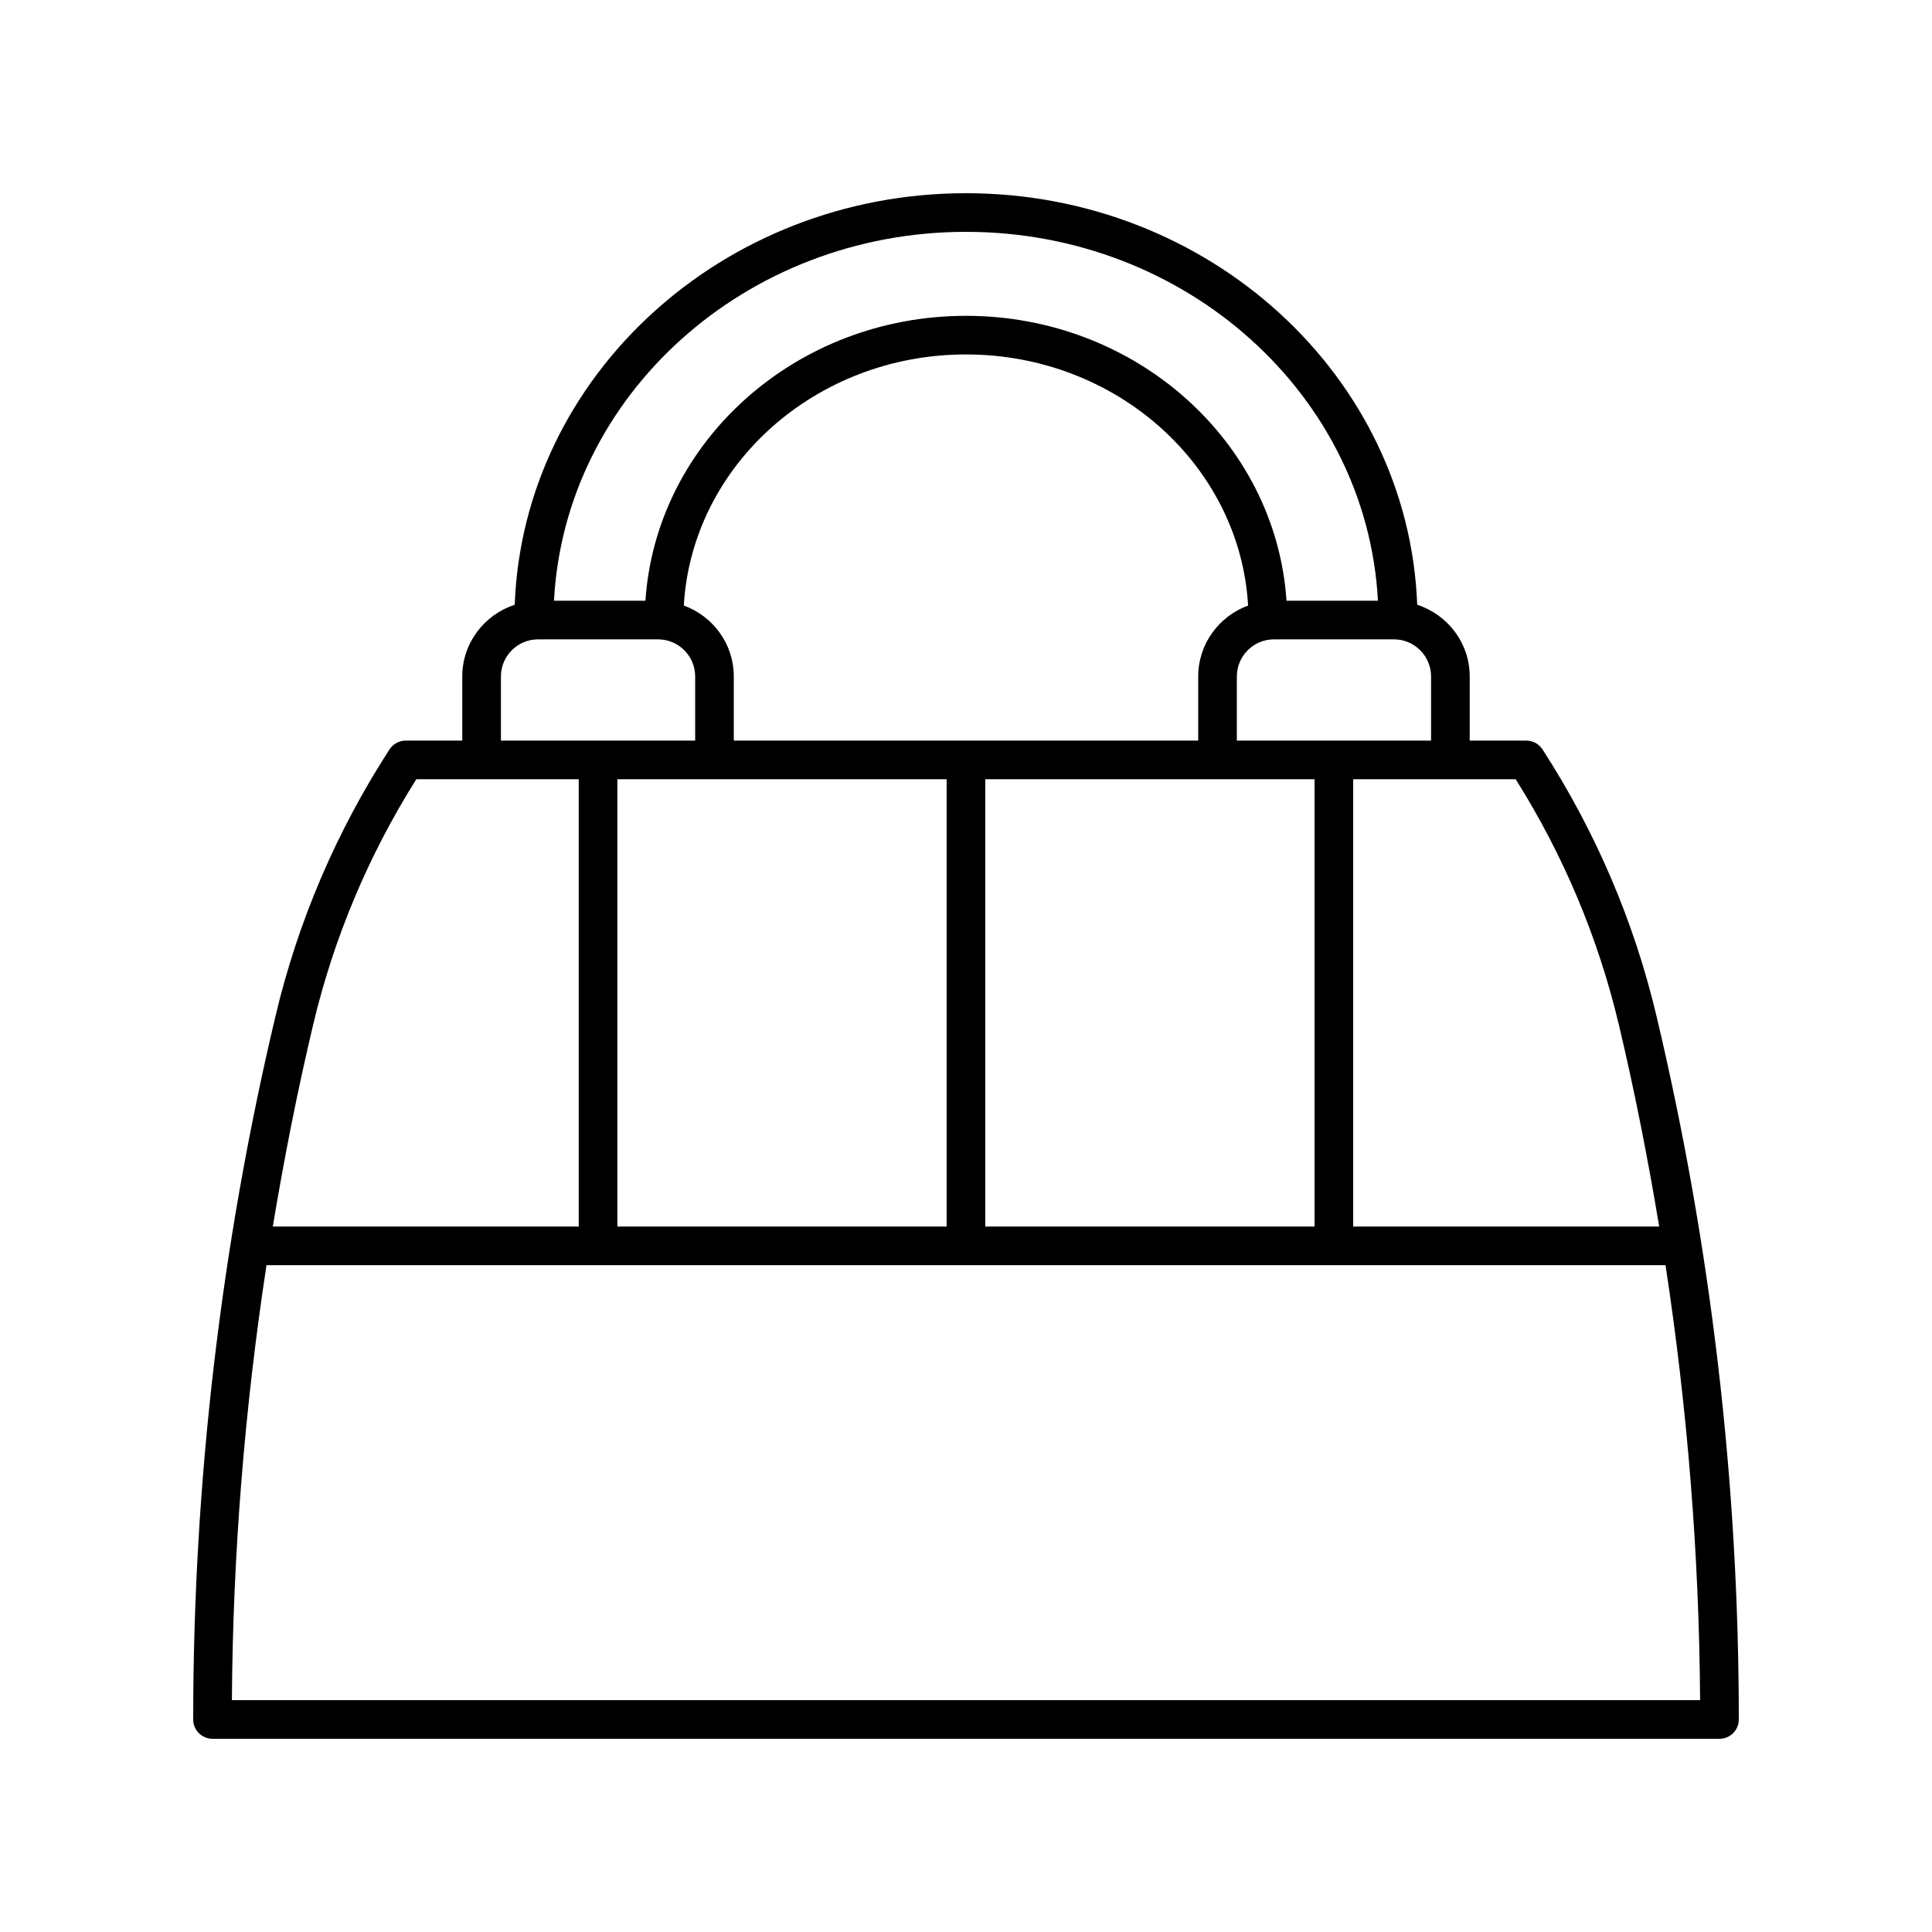<svg height='100px' width='100px'  fill="#000000" xmlns="http://www.w3.org/2000/svg" xmlns:xlink="http://www.w3.org/1999/xlink" version="1.1" x="0px" y="0px" viewBox="0 0 100 100" style="enable-background:new 0 0 100 100;" xml:space="preserve"><path d="M79.84,38.79C79.655,38.505,79.339,38.333,79,38.333h-2.928v-3.318  c0-1.739-1.146-3.201-2.718-3.713C72.912,19.486,62.608,10,49.998,10  c-12.61,0-22.914,9.486-23.357,21.303c-1.569,0.513-2.714,1.974-2.714,3.712v3.318  H21c-0.339,0-0.655,0.172-0.84,0.457c-2.751,4.254-4.735,8.893-5.897,13.789  C11.434,64.499,10,76.753,10,89c0,0.553,0.447,1,1,1h78c0.553,0,1-0.447,1-1  c0-12.247-1.434-24.501-4.263-36.422C84.575,47.683,82.591,43.044,79.84,38.79z   M83.792,53.04c0.82,3.455,1.506,6.942,2.087,10.445H70.041V40.333h8.411  C80.928,44.27,82.724,48.542,83.792,53.04z M48.998,40.333v23.152H31.955V40.333  H48.998z M35.394,31.342c0.419-7.23,6.799-12.996,14.604-12.996  c7.806,0,14.186,5.766,14.604,12.997c-1.502,0.55-2.583,1.981-2.583,3.671v3.318  H37.981v-3.318C37.981,33.323,36.898,31.891,35.394,31.342z M50.998,40.333h17.043  v23.152H50.998V40.333z M74.072,35.015v3.318H64.019v-3.318  c0-1.06,0.862-1.922,1.922-1.922h6.21C73.21,33.093,74.072,33.955,74.072,35.015z   M49.998,12c11.429,0,20.764,8.479,21.324,19.093h-4.733  c-0.55-8.216-7.77-14.746-16.591-14.746s-16.041,6.53-16.591,14.746h-4.733  C29.234,20.479,38.569,12,49.998,12z M25.928,35.015c0-1.06,0.862-1.922,1.922-1.922  h6.21c1.06,0,1.922,0.862,1.922,1.922v3.318H25.928V35.015z M16.208,53.041  c1.068-4.499,2.864-8.771,5.34-12.708h8.407v23.152H14.121  C14.702,59.982,15.388,56.496,16.208,53.041z M12.003,88  c0.049-7.533,0.653-15.065,1.791-22.515h72.413  C87.344,72.936,87.948,80.467,87.997,88H12.003z"></path></svg>